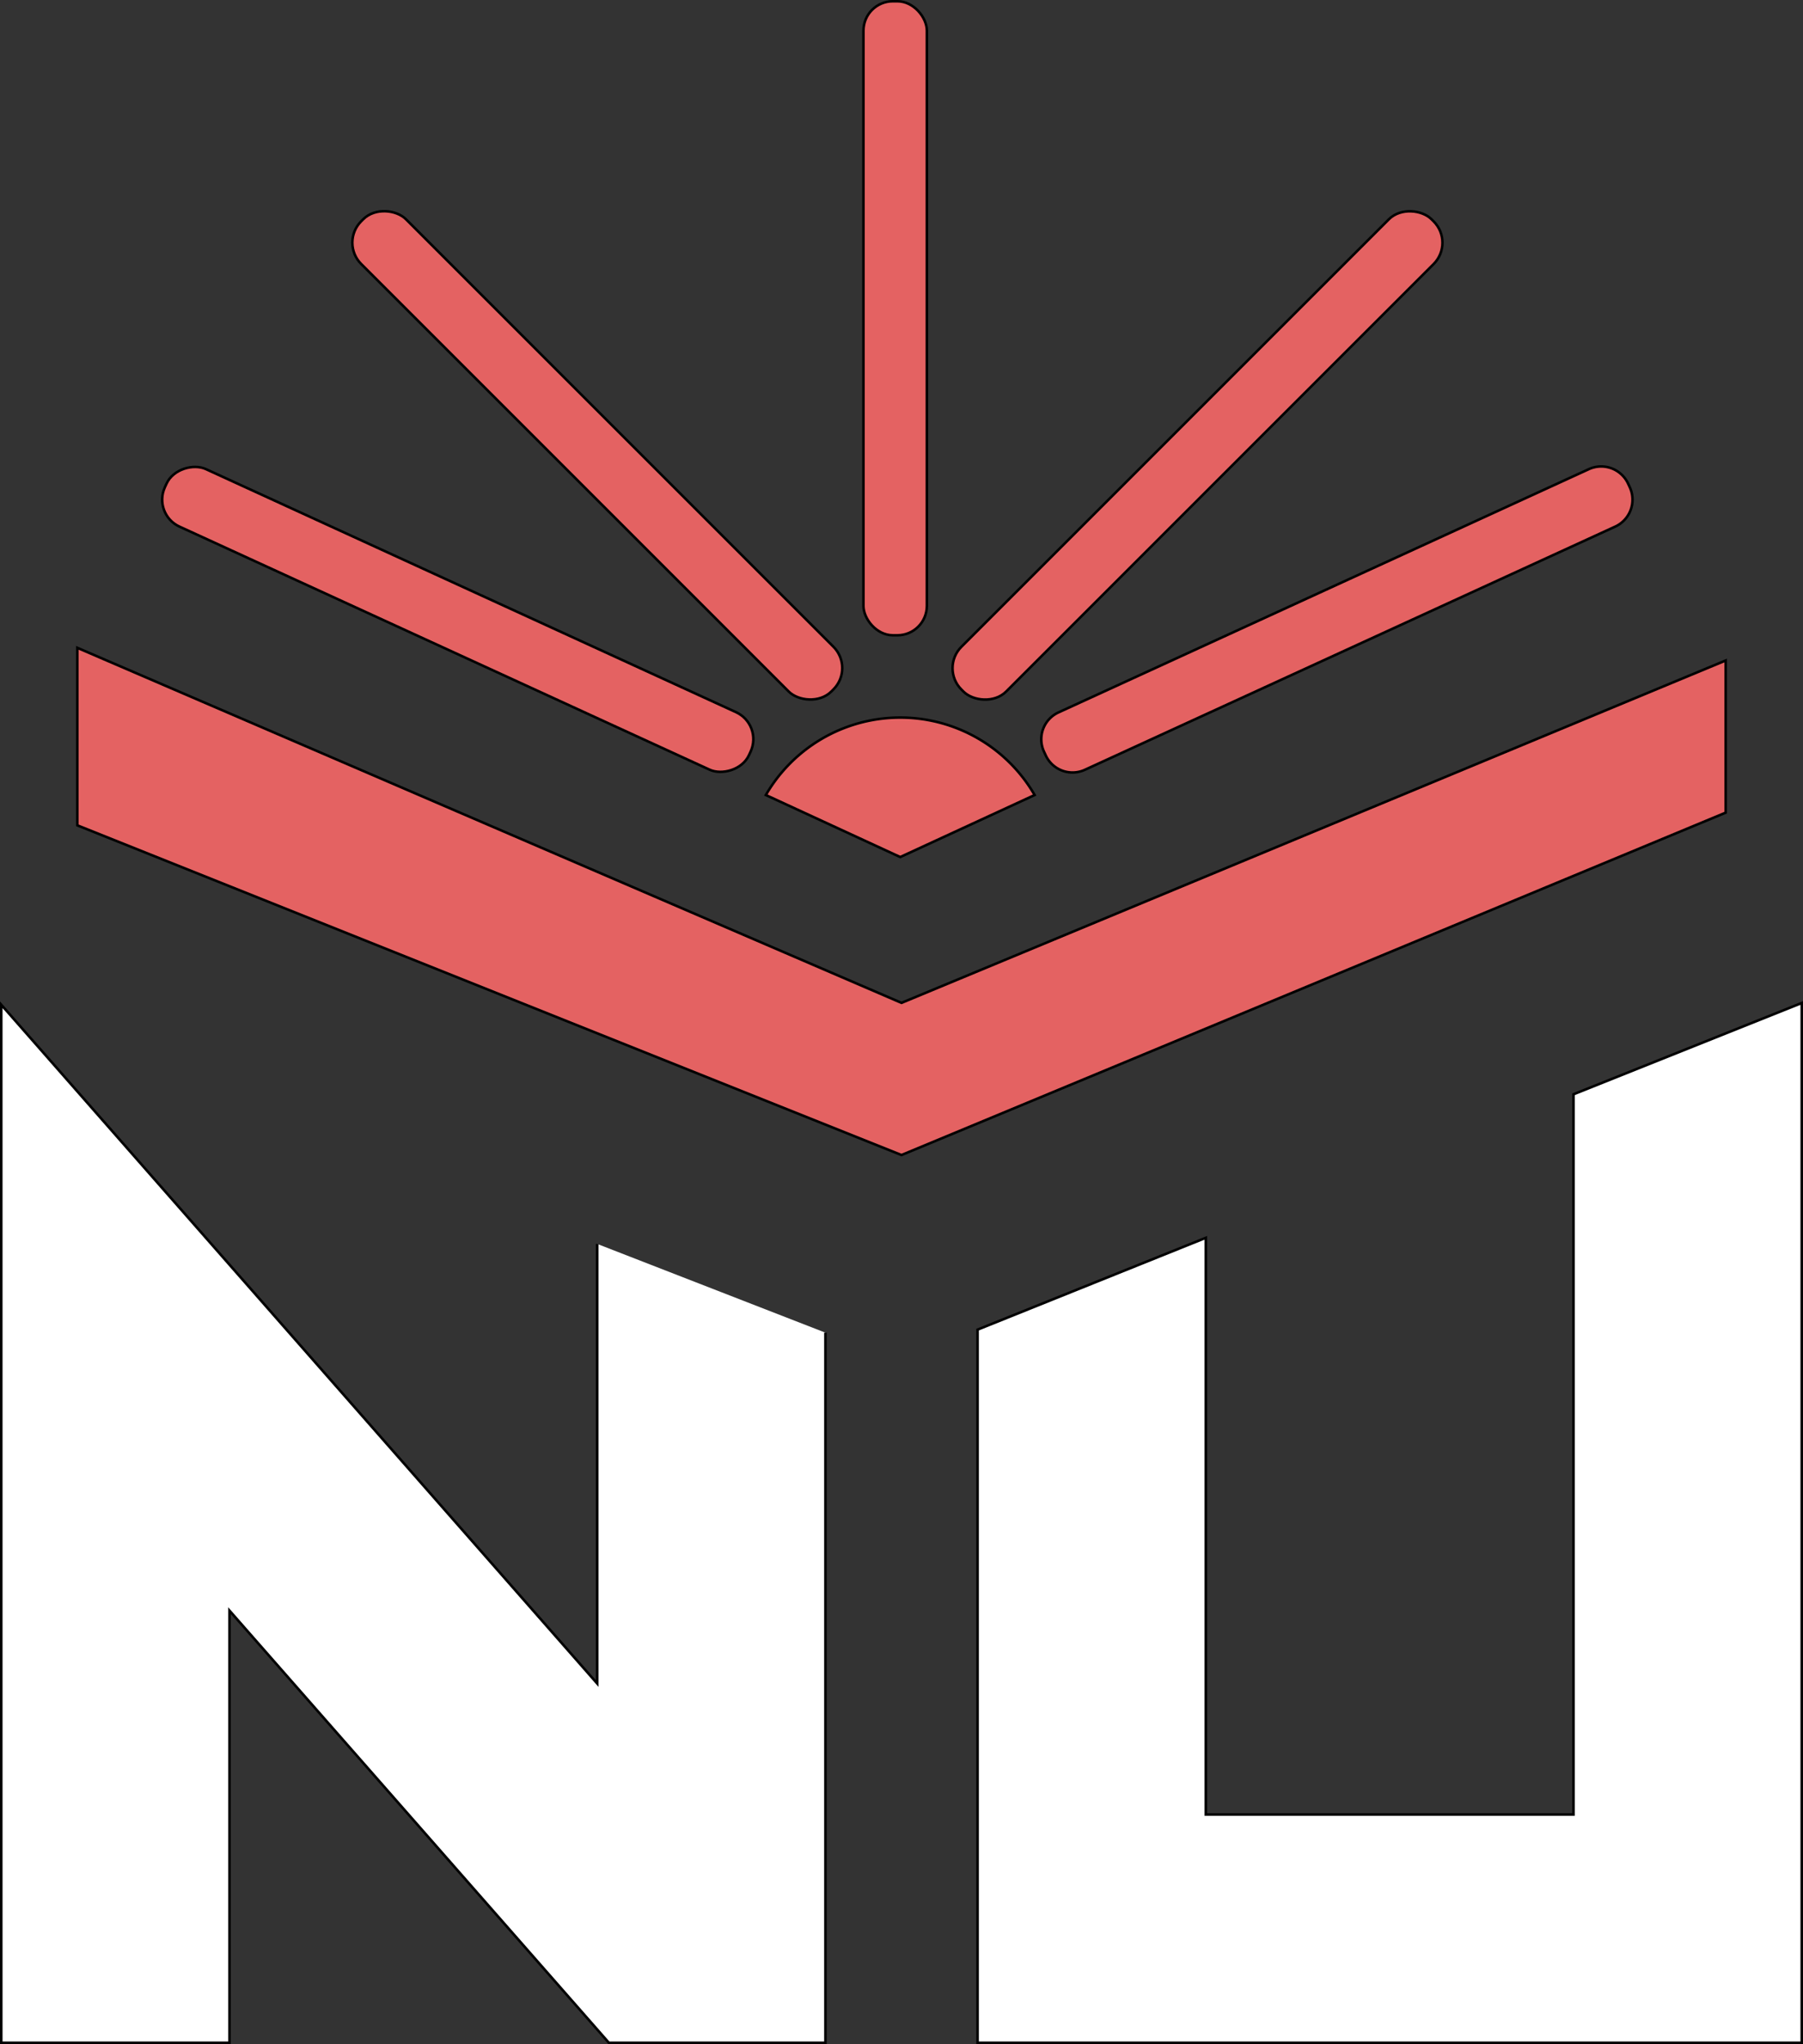 <svg xmlns="http://www.w3.org/2000/svg" viewBox="0 0 142.2 161.2"><rect x="0" y="0" width="142.2" height="161.2" fill="#333333" stroke="none"/><defs><style>.cls-1{fill:#fff;}.cls-2{fill:#e46262;}.cls-3{fill:none;stroke:#000;stroke-miterlimit:10;stroke-width:0.2px;}</style></defs><g id="Layer_2" data-name="Layer 2"><g id="Layer_5" data-name="Layer 5"><polygon class="cls-1" points="142.1 79.1 142.1 161.1 77.1 161.1 77.1 104.86 95.1 97.62 95.1 143.1 124.1 143.1 124.1 86.3 142.1 79.1"/><polyline class="cls-1" points="65.1 105.1 65.1 143.1 65.1 153.27 65.1 161.1 48.02 161.1 47.1 160.05 32.22 143.1 18.1 127.02 18.1 143.1 18.1 161.1 0.1 161.1 0.1 143.1 0.1 79.24 18.1 99.74 47.1 132.77 47.1 98.1"/><path class="cls-2" d="M6.1,65.09l65,26,65-27v-12l-65,27-65-28Z"/><rect class="cls-2" x="33.61" y="23.51" width="4.99" height="50.68" rx="2.34" transform="translate(-23.35 61.31) rotate(-65.37)"/><rect class="cls-2" x="44.61" y="9.7" width="4.99" height="52.44" rx="2.38" transform="translate(-11.6 43.82) rotate(-45)"/><rect class="cls-2" x="68.1" y="0.1" width="5" height="50" rx="2.32"/><path class="cls-2" d="M127.39,41.53,85.56,60.71a2.33,2.33,0,0,1-3.09-1.15l-.13-.28a2.33,2.33,0,0,1,1.15-3.1L125.31,37a2.34,2.34,0,0,1,3.1,1.15l.13.28A2.34,2.34,0,0,1,127.39,41.53Z"/><rect class="cls-2" x="68.22" y="33.42" width="52.44" height="4.99" rx="2.38" transform="translate(2.27 77.3) rotate(-45)"/><path class="cls-2" d="M81.6,62.7,71,67.59,60.4,62.7a12.25,12.25,0,0,1,21.2,0Z"/><polygon class="cls-3" points="142.1 79.1 142.1 161.1 77.1 161.1 77.1 104.86 95.1 97.62 95.1 143.1 124.1 143.1 124.1 86.3 142.1 79.1"/><polyline class="cls-3" points="65.1 105.1 65.1 143.1 65.1 153.27 65.1 161.1 48.02 161.1 47.1 160.05 32.22 143.1 18.1 127.02 18.1 143.1 18.1 161.1 0.1 161.1 0.1 143.1 0.1 79.24 18.1 99.74 47.1 132.77 47.1 98.1"/><path class="cls-3" d="M6.1,65.09l65,26,65-27v-12l-65,27-65-28Z"/><rect class="cls-3" x="33.61" y="23.51" width="4.99" height="50.68" rx="2.34" transform="translate(-23.35 61.31) rotate(-65.37)"/><rect class="cls-3" x="44.61" y="9.7" width="4.99" height="52.44" rx="2.38" transform="translate(-11.6 43.82) rotate(-45)"/><rect class="cls-3" x="68.1" y="0.1" width="5" height="50" rx="2.32"/><path class="cls-3" d="M127.39,41.53,85.56,60.71a2.33,2.33,0,0,1-3.09-1.15l-.13-.28a2.33,2.33,0,0,1,1.15-3.1L125.31,37a2.34,2.34,0,0,1,3.1,1.15l.13.28A2.34,2.34,0,0,1,127.39,41.53Z"/><rect class="cls-3" x="68.22" y="33.42" width="52.44" height="4.99" rx="2.38" transform="translate(2.27 77.3) rotate(-45)"/><path class="cls-3" d="M81.6,62.7,71,67.59,60.4,62.7a12.25,12.25,0,0,1,21.2,0Z"/></g></g></svg>
